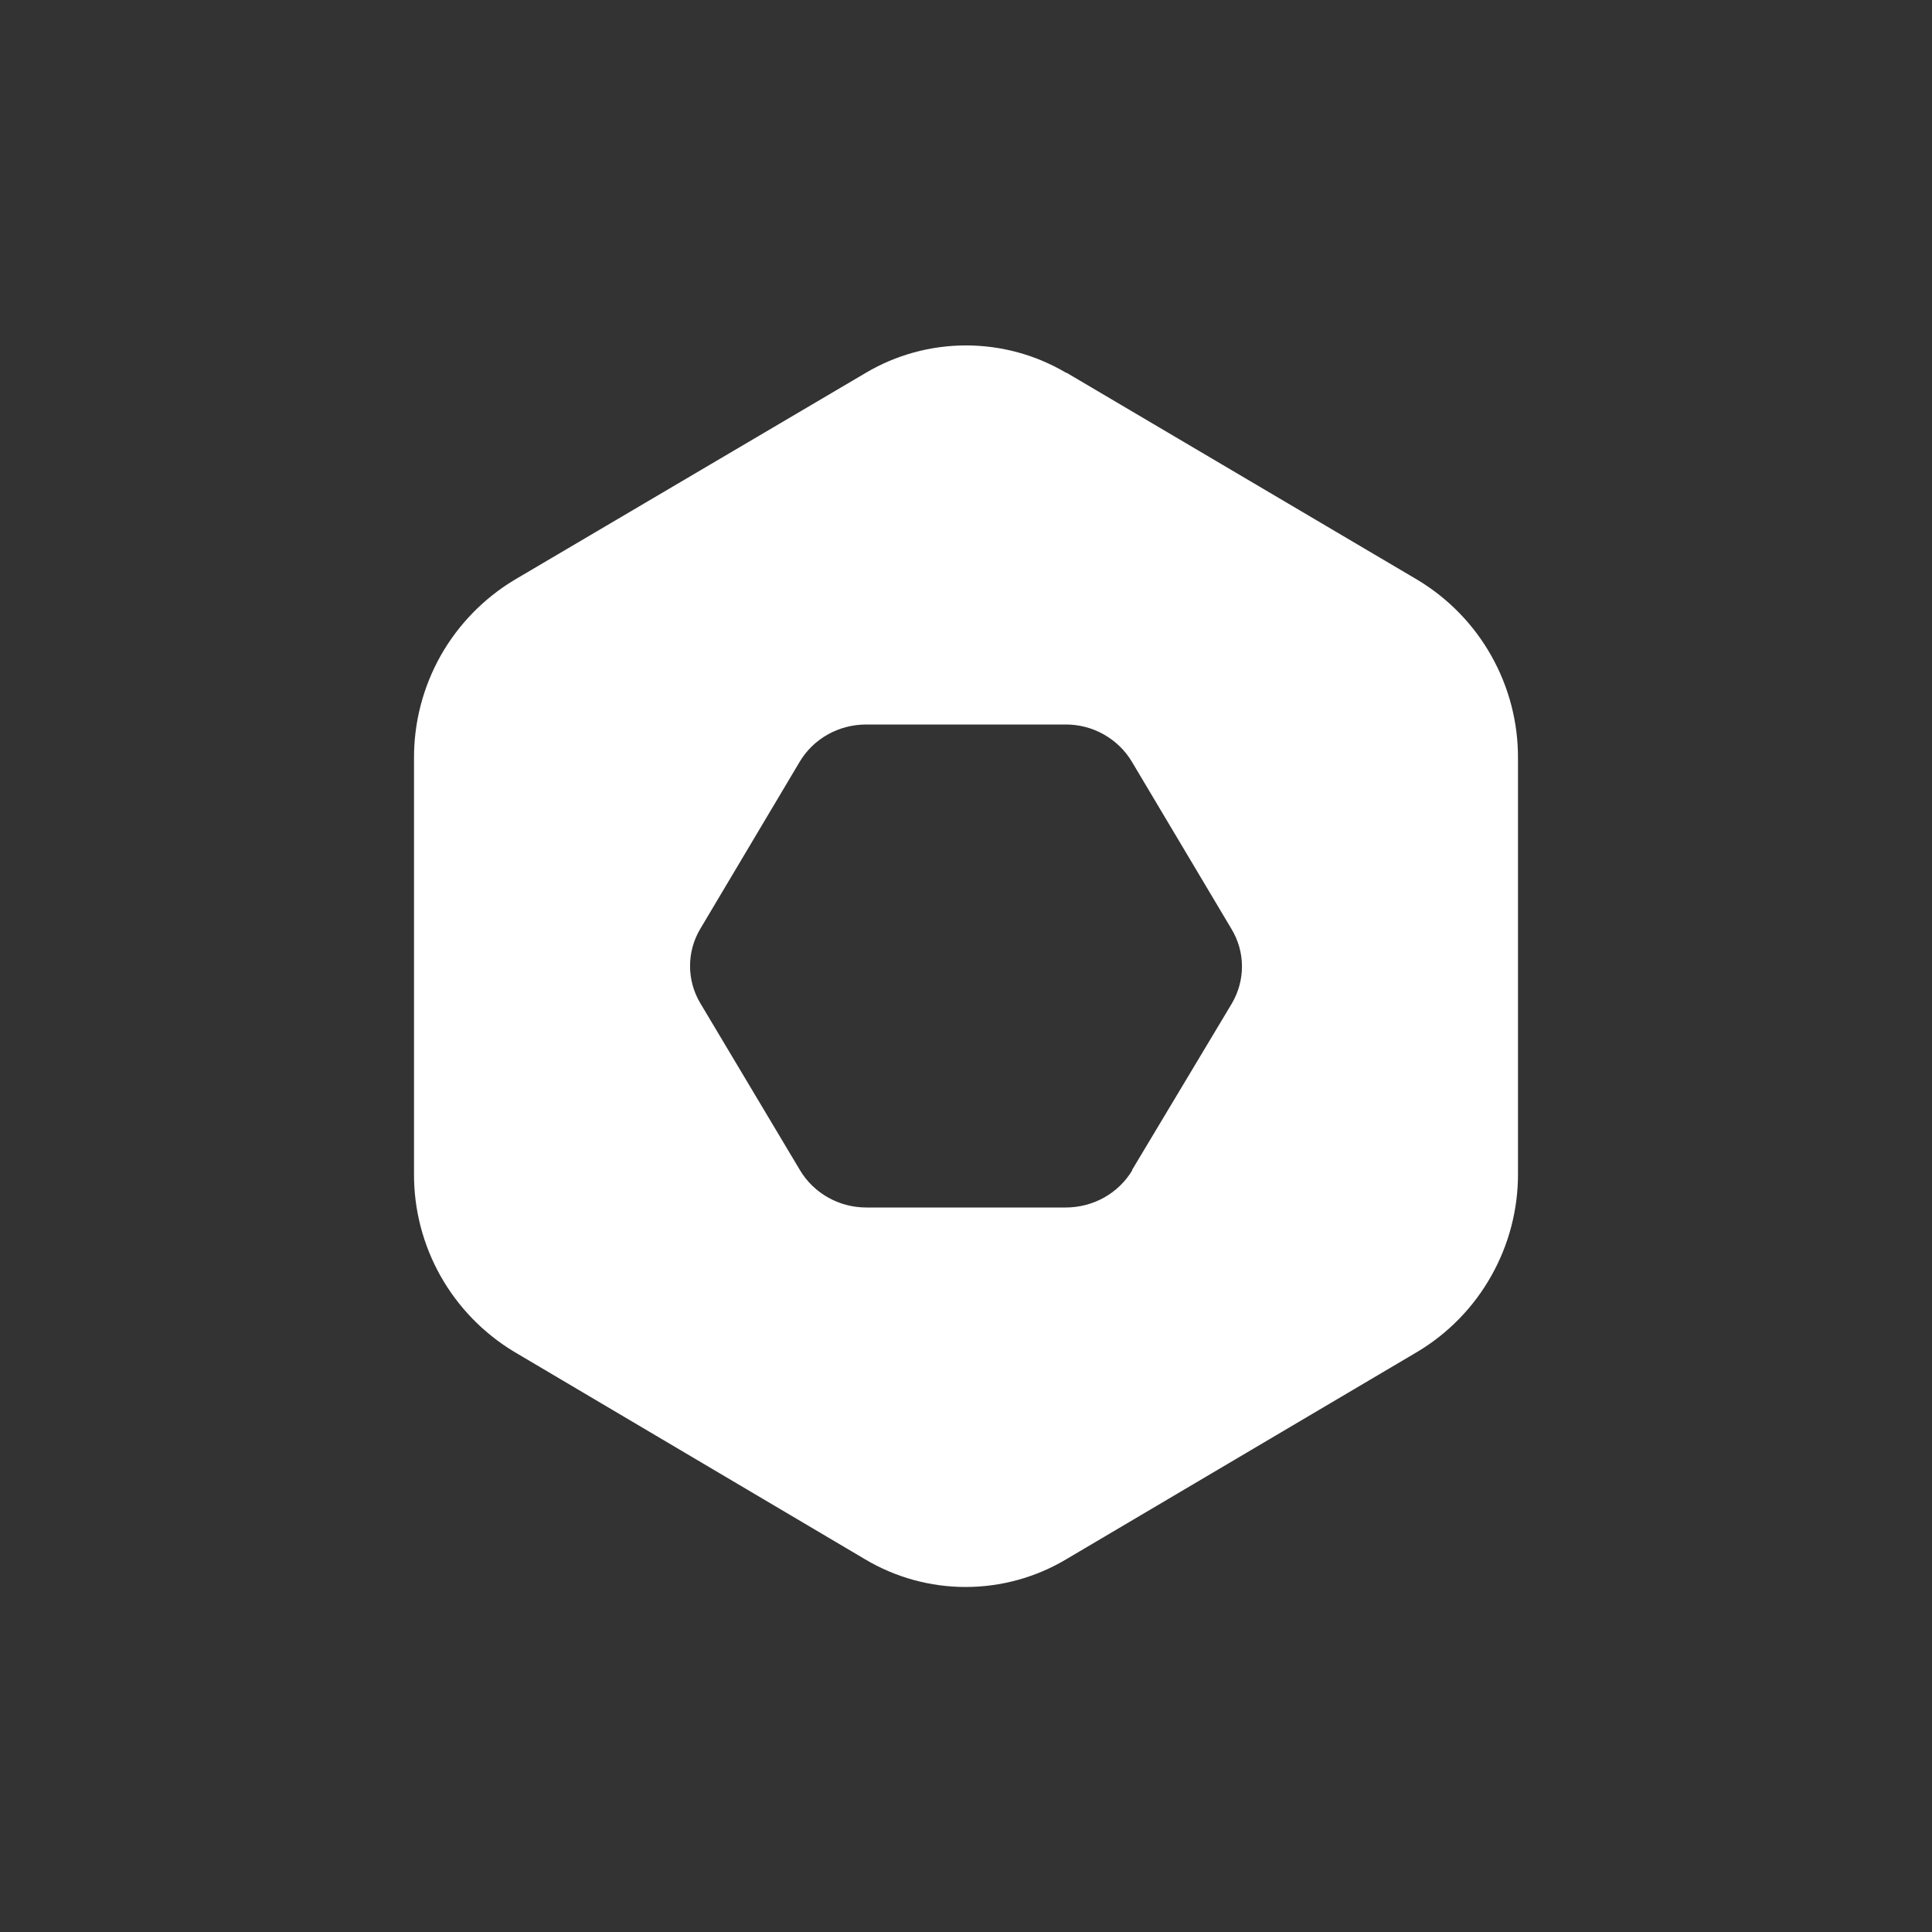 <svg width="24" height="24" viewBox="0 0 24 24" fill="none" xmlns="http://www.w3.org/2000/svg">
<rect x="0" y="0" width="24" height="24" fill="#333333" stroke="none"/>
<path d="M13.247 4.629L17.61 7.204C17.992 7.434 18.308 7.759 18.526 8.147C18.745 8.536 18.859 8.974 18.857 9.42V14.576C18.859 15.021 18.745 15.46 18.526 15.848C18.308 16.237 17.992 16.562 17.61 16.791L13.243 19.371C12.865 19.596 12.434 19.714 11.995 19.714C11.557 19.714 11.126 19.596 10.748 19.371L6.385 16.791C6.004 16.561 5.689 16.236 5.471 15.848C5.253 15.459 5.14 15.021 5.143 14.576V9.42C5.141 8.974 5.255 8.536 5.473 8.147C5.692 7.759 6.008 7.434 6.39 7.204L10.753 4.633C11.13 4.409 11.561 4.291 12 4.291C12.439 4.291 12.87 4.409 13.247 4.633V4.629ZM14.061 14.537L15.304 12.463C15.471 12.176 15.471 11.824 15.296 11.537L14.061 9.463C13.976 9.32 13.854 9.203 13.709 9.122C13.564 9.04 13.4 8.999 13.234 9H10.761C10.418 9 10.105 9.176 9.934 9.463L8.7 11.537C8.616 11.677 8.572 11.837 8.572 12C8.572 12.163 8.616 12.323 8.7 12.463L9.938 14.537C10.11 14.824 10.423 15 10.761 15H13.238C13.581 15 13.894 14.824 14.066 14.537H14.061Z" fill="white"/>
</svg>
